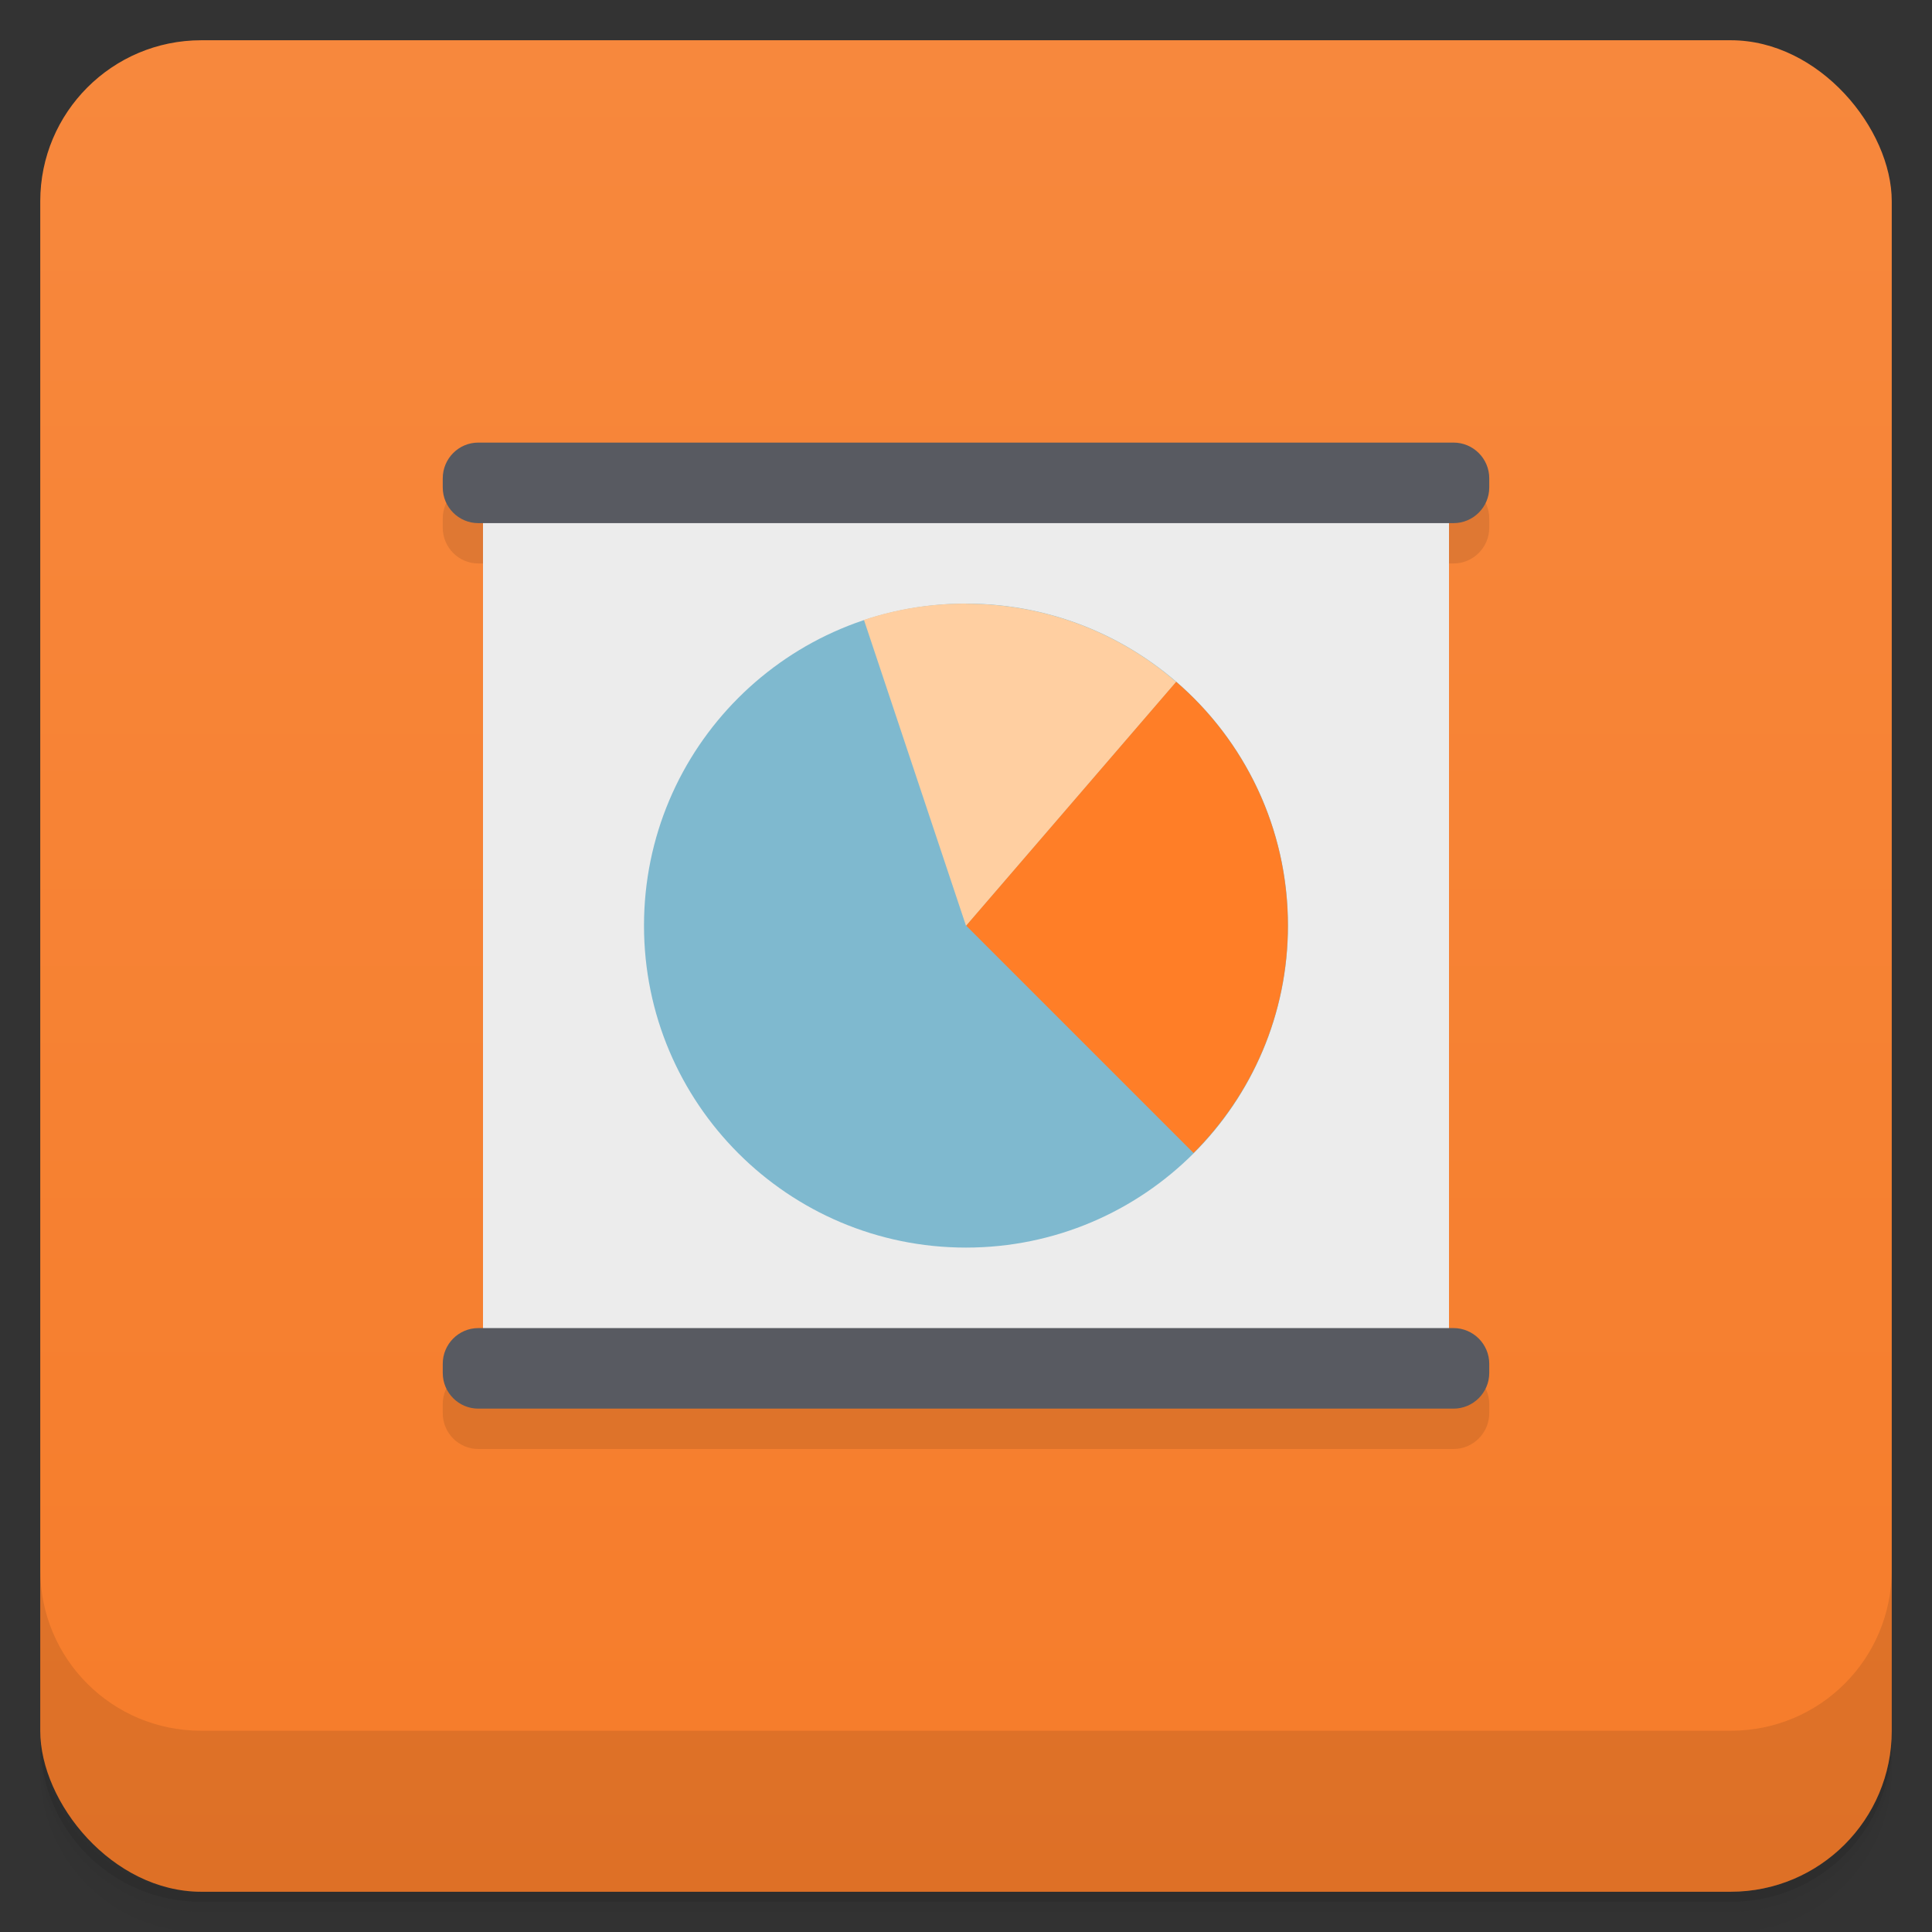 <svg version="1.1" viewBox="0 0 48 48" xmlns="http://www.w3.org/2000/svg">
 <rect x="0" y="0" width="48" height="48" fill="#333333" stroke="none"/>
 <defs>
  <linearGradient id="bg" x2="0" y1="1" y2="47" gradientUnits="userSpaceOnUse">
   <stop style="stop-color:#f7883d" offset="0"/>
   <stop style="stop-color:#f67c2a" offset="1"/>
  </linearGradient>
 </defs>
 <path d="m1 43v0.25c0 2.216 1.784 4 4 4h38c2.216 0 4-1.784 4-4v-0.25c0 2.216-1.784 4-4 4h-38c-2.216 0-4-1.784-4-4zm0 0.5v0.5c0 2.216 1.784 4 4 4h38c2.216 0 4-1.784 4-4v-0.5c0 2.216-1.784 4-4 4h-38c-2.216 0-4-1.784-4-4z" style="opacity:.02"/>
 <path d="m1 43.25v0.25c0 2.216 1.784 4 4 4h38c2.216 0 4-1.784 4-4v-0.25c0 2.216-1.784 4-4 4h-38c-2.216 0-4-1.784-4-4z" style="opacity:.05"/>
 <path d="m1 43v0.25c0 2.216 1.784 4 4 4h38c2.216 0 4-1.784 4-4v-0.25c0 2.216-1.784 4-4 4h-38c-2.216 0-4-1.784-4-4z" style="opacity:.1"/>
 <rect x="1" y="1" width="46" height="46" rx="4" style="fill:url(#bg)"/>
 <path d="m1 39v4c0 2.216 1.784 4 4 4h38c2.216 0 4-1.784 4-4v-4c0 2.216-1.784 4-4 4h-38c-2.216 0-4-1.784-4-4z" style="opacity:.1"/>
 <g transform="translate(-1,-1.004)">
  <g transform="translate(1,1)">
   <g style="opacity:.1">
    <path transform="translate(-1,-1)" d="m12.883 13c-0.488 0-0.883 0.399-0.883 0.887v0.227c0 0.489 0.395 0.889 0.883 0.889h0.117v19.998h-0.117c-0.488 0-0.883 0.399-0.883 0.887v0.227c0 0.489 0.395 0.889 0.883 0.889h24.23c0.489 0 0.887-0.401 0.887-0.889v-0.227c0-0.489-0.399-0.887-0.887-0.887h-0.113v-19.998h0.113c0.489 0 0.887-0.401 0.887-0.889v-0.227c0-0.489-0.399-0.887-0.887-0.887z"/>
   </g>
  </g>
 </g>
 <path d="m12 11.996h24v22h-24m0-22" style="fill:#ececec"/>
 <path d="m11.883 10.996h24.23c0.488 0 0.887 0.398 0.887 0.887v0.227c0 0.488-0.398 0.887-0.887 0.887h-24.23c-0.488 0-0.883-0.398-0.883-0.887v-0.227c0-0.488 0.395-0.887 0.883-0.887" style="fill:#585a61"/>
 <path d="m11.883 32.996h24.23c0.488 0 0.887 0.398 0.887 0.887v0.227c0 0.488-0.398 0.887-0.887 0.887h-24.23c-0.488 0-0.883-0.398-0.883-0.887v-0.227c0-0.488 0.395-0.887 0.883-0.887" style="fill:#585a61"/>
 <path d="m32 22.996c0 4.418-3.582 8-8 8s-8-3.582-8-8 3.582-8 8-8 8 3.582 8 8" style="fill:#7fb9cf"/>
 <path d="m29.22 16.934-5.219 6.06 5.652 5.652c1.449-1.449 2.344-3.445 2.344-5.652 0-2.426-1.082-4.598-2.781-6.06m4e-3 0" style="fill:#ff7e27"/>
 <path d="m24 14.996c-0.887 0-1.738 0.137-2.535 0.406l2.535 7.598 5.219-6.06c-1.398-1.211-3.227-1.941-5.219-1.941" style="fill:#ffcfa1"/>
</svg>
